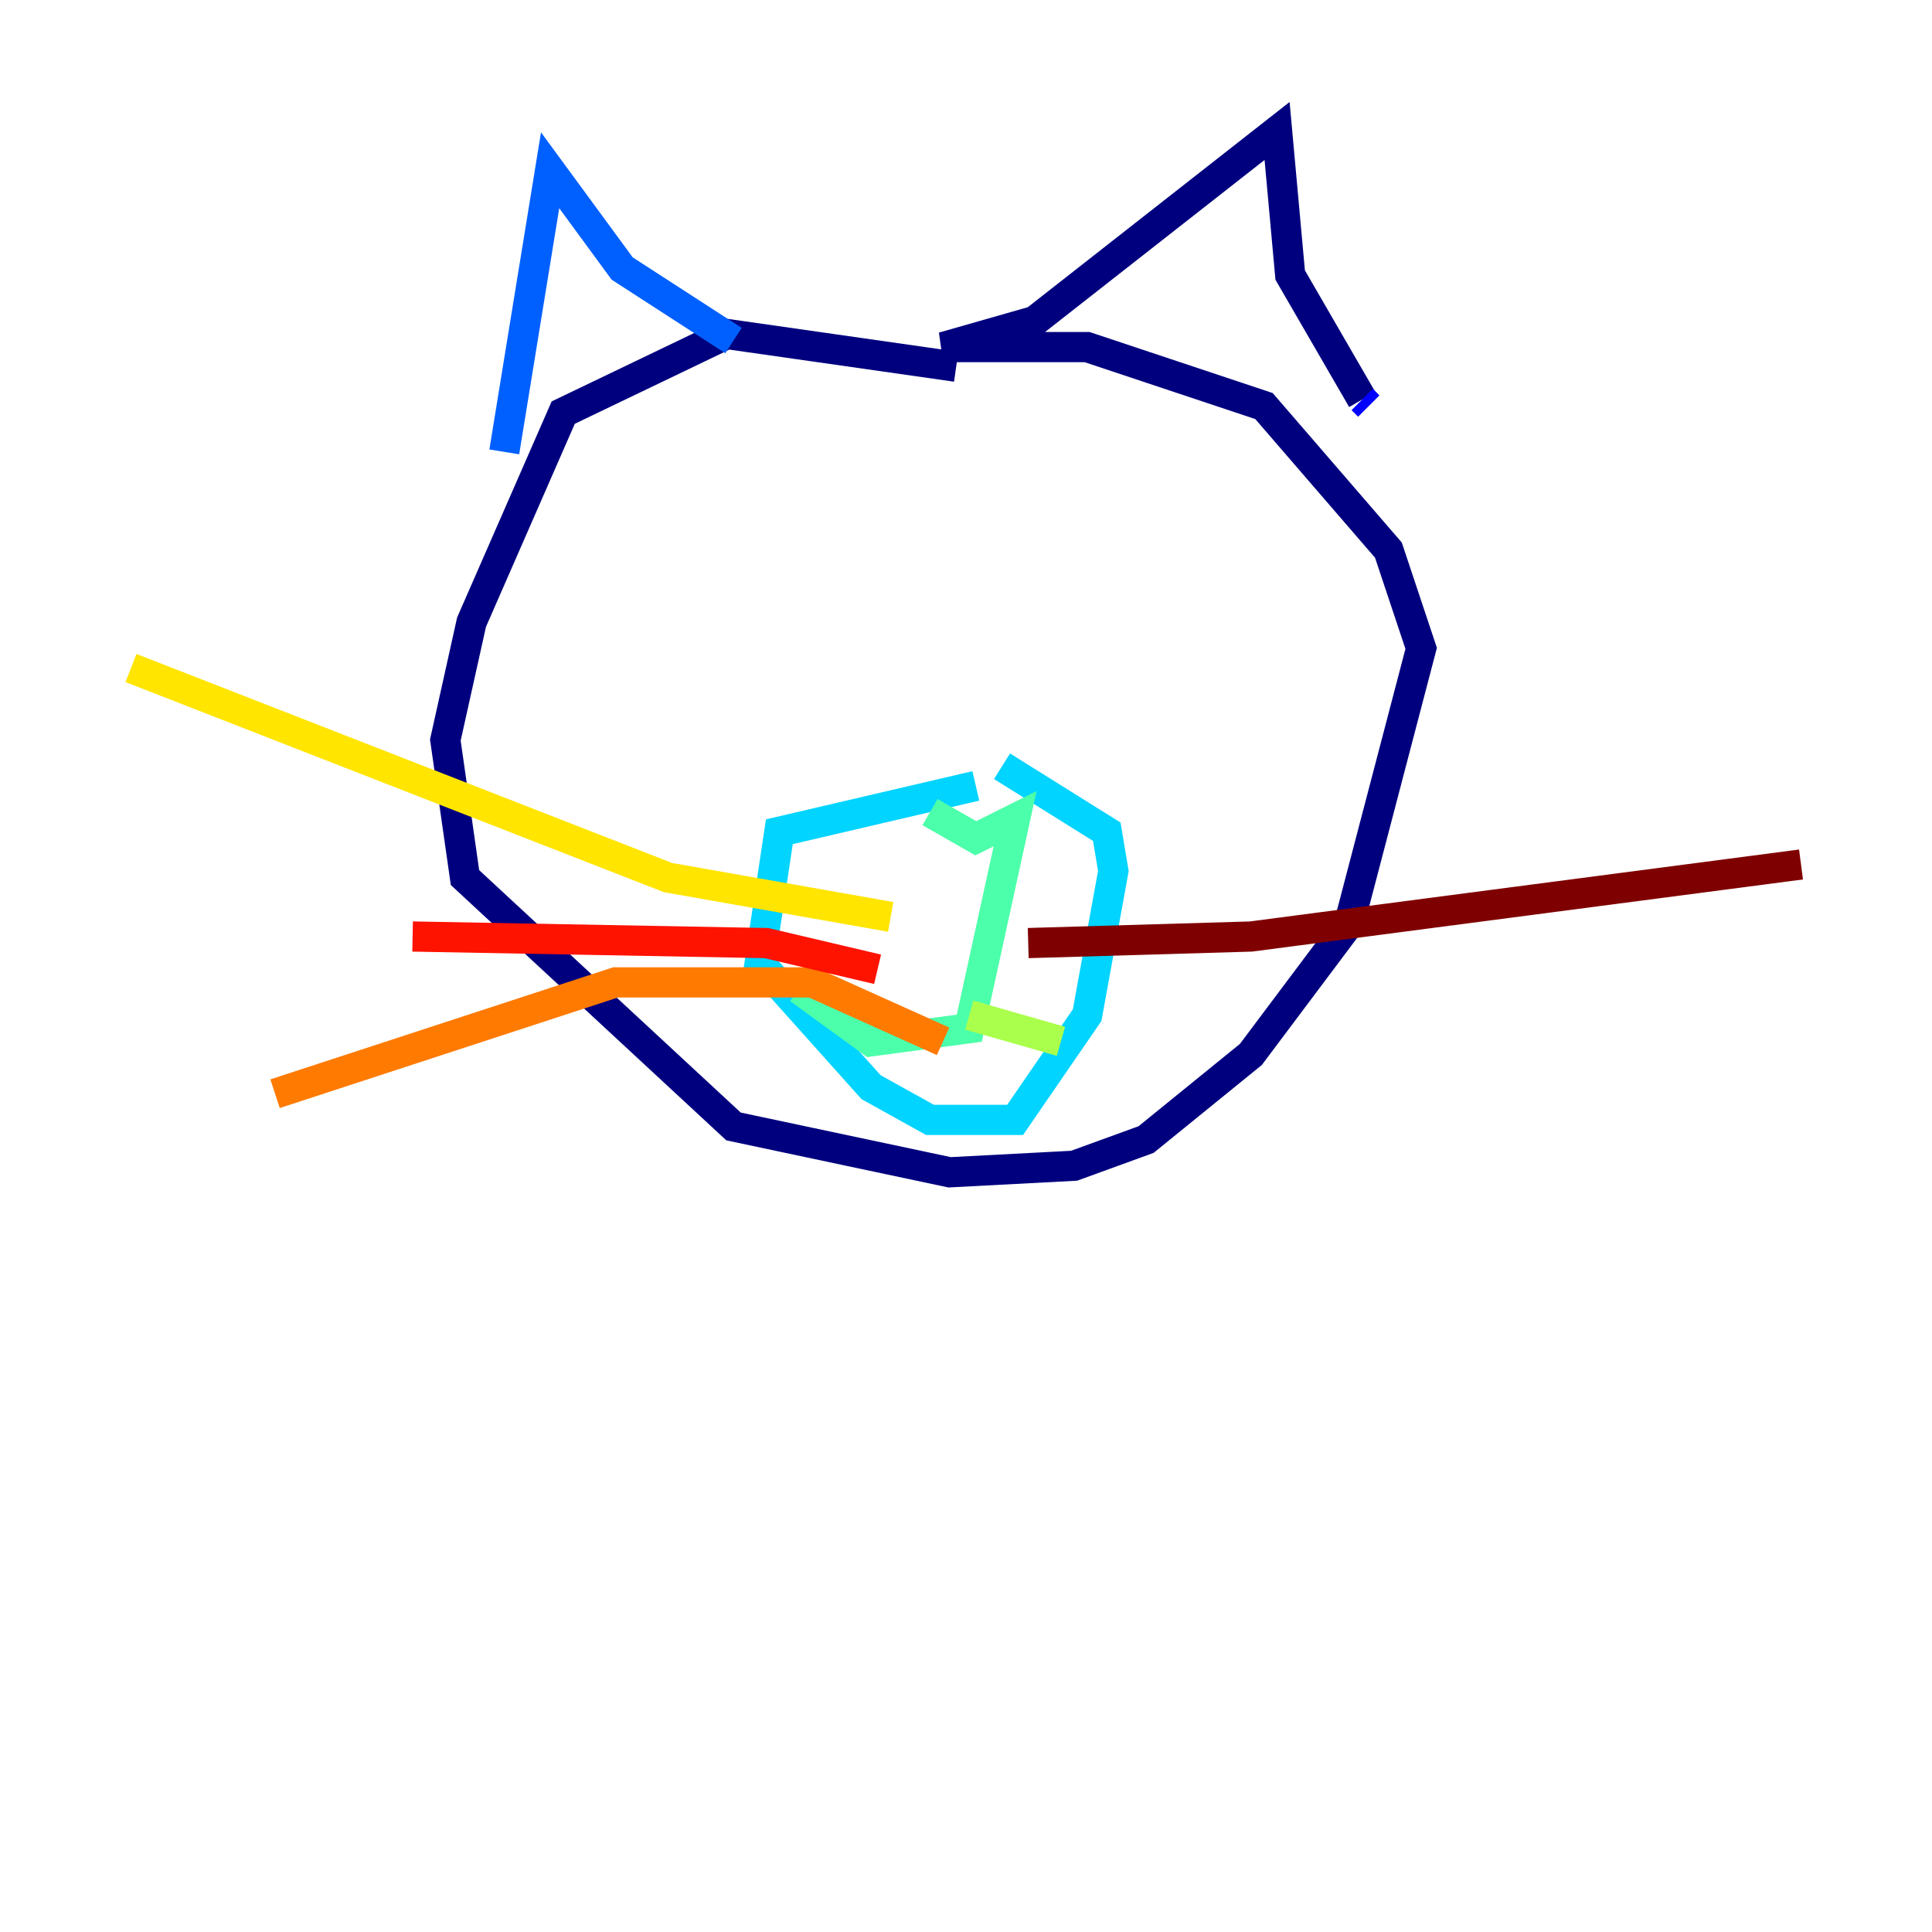 <?xml version="1.0" encoding="utf-8" ?>
<svg baseProfile="tiny" height="128" version="1.2" viewBox="0,0,128,128" width="128" xmlns="http://www.w3.org/2000/svg" xmlns:ev="http://www.w3.org/2001/xml-events" xmlns:xlink="http://www.w3.org/1999/xlink"><defs /><polyline fill="none" points="63.349,24.298 48.163,22.129 37.315,27.336 31.241,41.22 29.505,49.031 30.807,58.142 48.597,74.63 62.915,77.668 71.159,77.234 75.932,75.498 82.875,69.858 89.383,61.18 94.156,42.956 91.986,36.447 83.742,26.902 72.027,22.997 62.481,22.997 68.556,21.261 84.61,8.678 85.478,18.224 90.251,26.468" stroke="#00007f" stroke-width="2" /><polyline fill="none" points="90.251,26.468 90.685,26.902" stroke="#0000fe" stroke-width="2" /><polyline fill="none" points="48.597,22.563 41.22,17.79 36.447,11.281 33.41,29.939" stroke="#0060ff" stroke-width="2" /><polyline fill="none" points="64.651,52.068 51.634,55.105 50.332,63.783 57.709,72.027 61.614,74.197 67.254,74.197 72.027,67.254 73.763,57.709 73.329,55.105 66.386,50.766" stroke="#00d4ff" stroke-width="2" /><polyline fill="none" points="61.614,53.803 64.651,55.539 67.254,54.237 64.217,68.122 57.709,68.99 52.936,65.519" stroke="#4cffaa" stroke-width="2" /><polyline fill="none" points="64.217,67.254 70.291,68.99" stroke="#aaff4c" stroke-width="2" /><polyline fill="none" points="59.01,60.746 44.258,58.142 8.678,44.258" stroke="#ffe500" stroke-width="2" /><polyline fill="none" points="62.481,68.99 53.803,65.085 40.786,65.085 18.224,72.461" stroke="#ff7a00" stroke-width="2" /><polyline fill="none" points="58.142,64.217 50.766,62.481 27.336,62.047" stroke="#fe1200" stroke-width="2" /><polyline fill="none" points="68.122,62.481 82.875,62.047 119.322,57.275" stroke="#7f0000" stroke-width="2" /></svg>